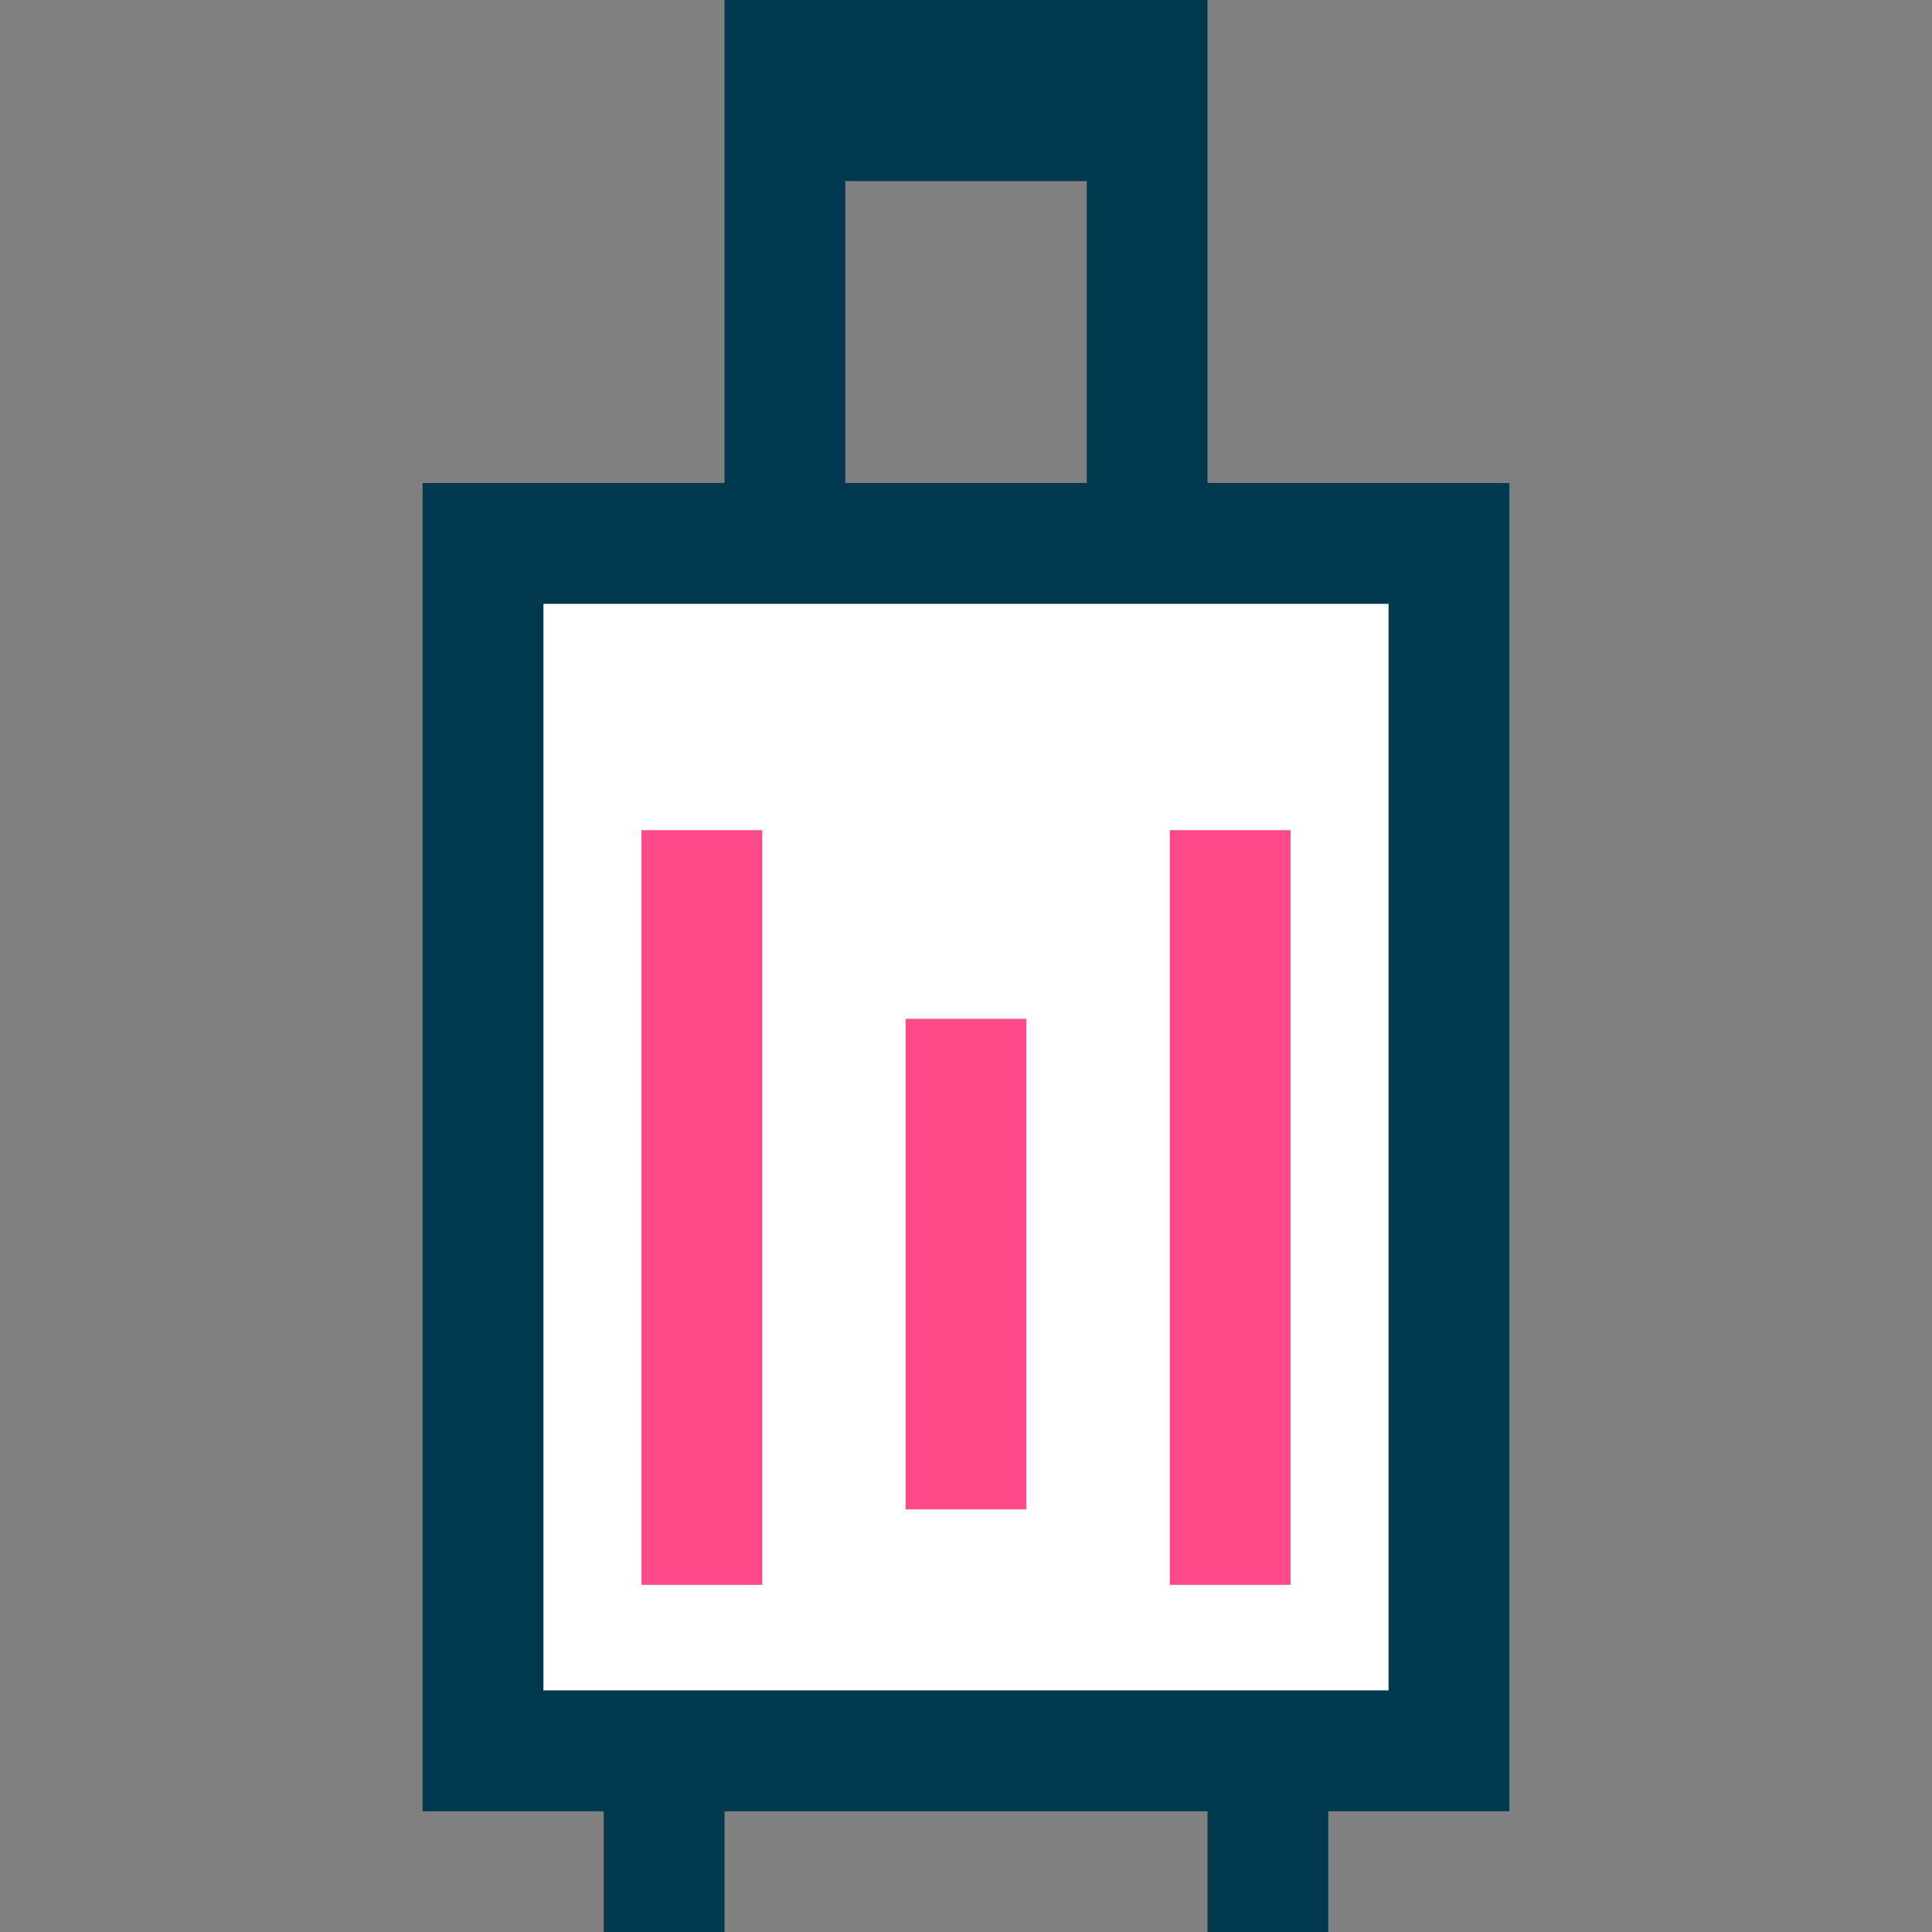 <svg version="1.1" id="Layer_1" xmlns="http://www.w3.org/2000/svg" xmlns:xlink="http://www.w3.org/1999/xlink"	 viewBox="0 0 512 512" xml:space="preserve">
<rect x="0" y="0" width="512" height="512" fill="#808080" stroke="none"/>
<rect x="144" y="160" style="fill:#fff;" width="224" height="288"/>
<g>
	<rect x="170" y="220" style="fill:#FF498B;" width="32" height="200"/>
	<rect x="240" y="270" style="fill:#FF498B;" width="32" height="130"/>
	<rect x="310" y="220" style="fill:#FF498B;" width="32" height="200"/>
</g>
<path style="fill:#00384E;" d="M400,128h-80V48V16V0H192v128h-80v352h48v32h32v-32h128v32h32v-32h48V128z M224,48h64v80h-64V48zM368,448H144V160h48h128h48V448z"/>
</svg>